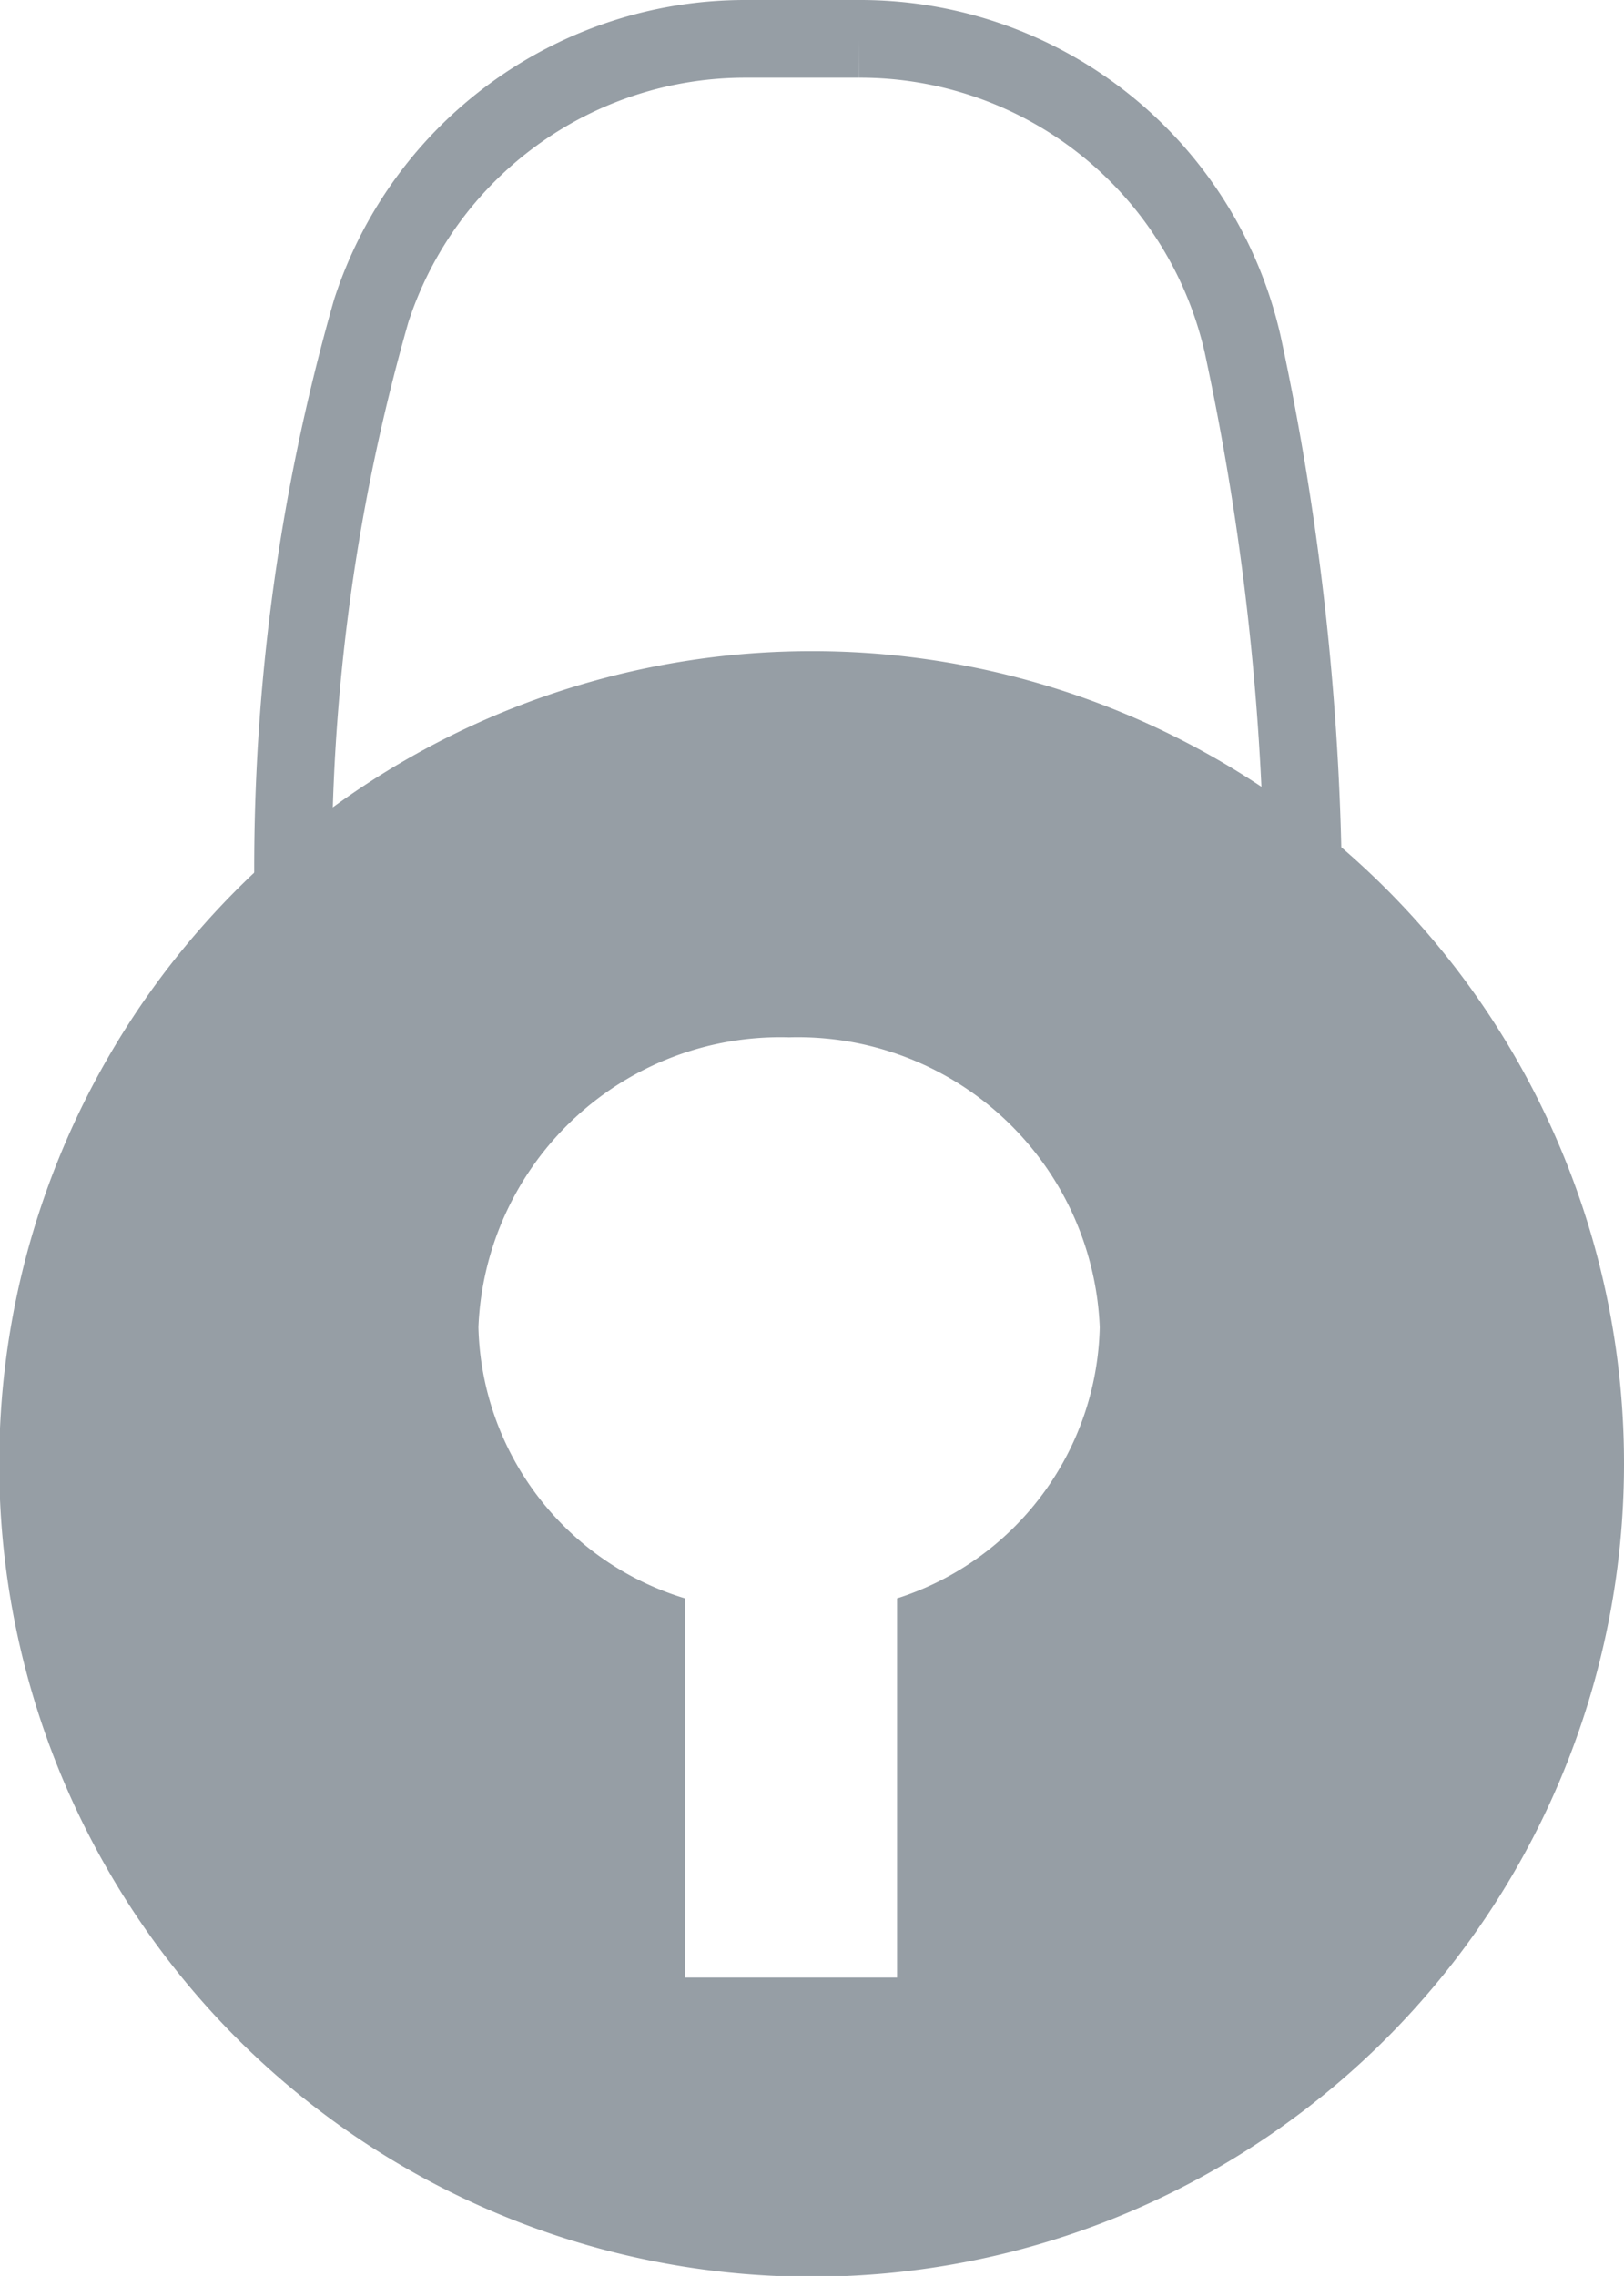 <svg xmlns="http://www.w3.org/2000/svg" viewBox="0 0 20.91 29.29"><defs><style>.cls-1{fill:#969ea5;}.cls-2{fill:none;stroke:#969ea5;stroke-miterlimit:10;}</style></defs><title>Padlock Icon</title><g id="Layer_2" data-name="Layer 2"><g id="Layer_1-2" data-name="Layer 1"><path class="cls-1" d="M10.45,8.38A10.46,10.46,0,1,0,20.91,18.84,10.45,10.45,0,0,0,10.45,8.38Zm1.1,12.19v4.88H8.82V20.57a3.74,3.74,0,0,1-2.66-3.49,3.89,3.89,0,0,1,4-3.73,3.89,3.89,0,0,1,4,3.73A3.75,3.75,0,0,1,11.55,20.57Z"/><path class="cls-2" d="M16,4.43a34.68,34.68,0,0,1,.78,7.35h-13A26.08,26.08,0,0,1,4.78,4,5.06,5.06,0,0,1,9.6.5h1.46A5.05,5.05,0,0,1,16,4.43Z"/></g></g></svg>